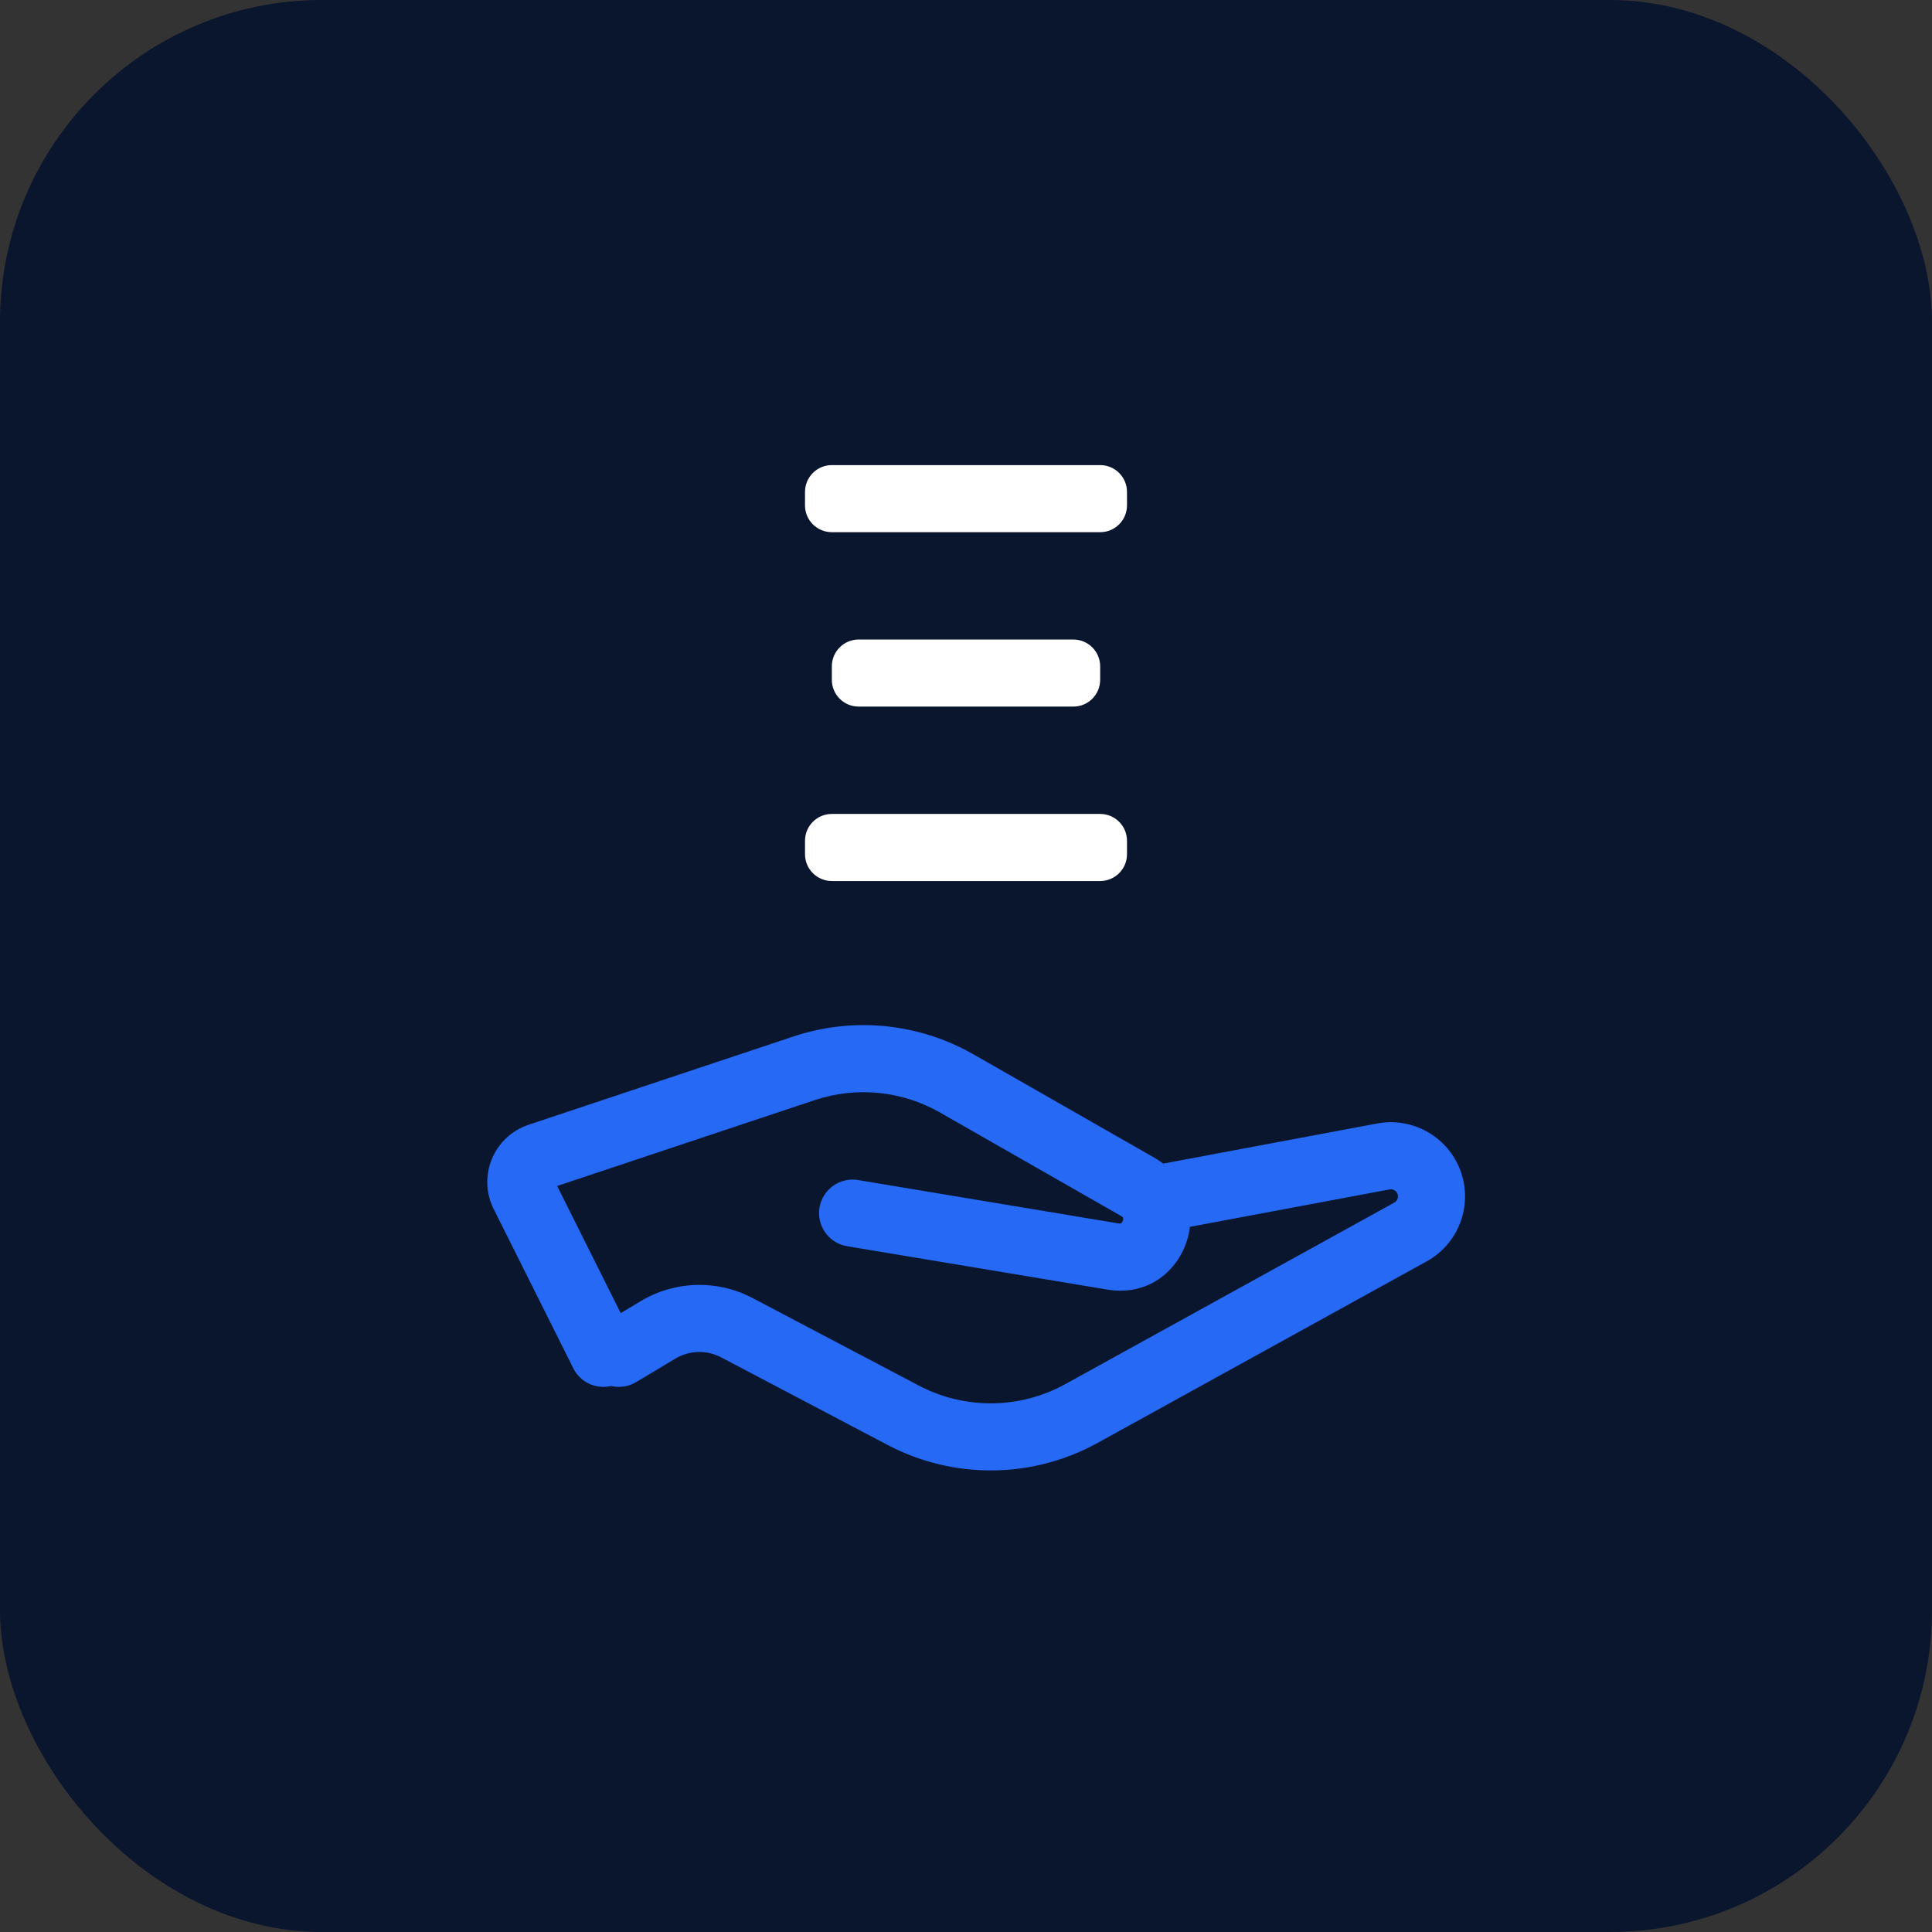 <svg width="72" height="72" viewBox="0 0 72 72" fill="none" xmlns="http://www.w3.org/2000/svg">
<rect x="0" y="0" width="72" height="72" fill="#333333" stroke="none"/>
<rect width="72" height="72" rx="12" fill="#09162E"/>
<path fill-rule="evenodd" clip-rule="evenodd" d="M30.362 40.998C31.913 40.481 33.612 40.649 35.033 41.461L41.778 45.315C41.82 45.339 41.837 45.358 41.843 45.365C41.849 45.372 41.851 45.378 41.853 45.384C41.859 45.4 41.864 45.441 41.845 45.495C41.825 45.55 41.795 45.578 41.781 45.587C41.775 45.591 41.77 45.594 41.761 45.595C41.752 45.597 41.727 45.601 41.679 45.593L31.98 43.977C31.299 43.863 30.655 44.323 30.541 45.004C30.428 45.685 30.888 46.329 31.569 46.443L41.268 48.059C42.987 48.346 44.18 47.096 44.344 45.721L51.784 44.326C51.9 44.304 52.017 44.362 52.07 44.468C52.133 44.595 52.085 44.749 51.961 44.818L39.699 51.583C38.005 52.517 35.955 52.538 34.243 51.637L28.043 48.373C26.729 47.682 25.15 47.726 23.877 48.49L23.132 48.937L20.763 44.198L30.362 40.998ZM22.774 51.651C22.222 51.784 21.631 51.525 21.366 50.994L18.398 45.058C17.785 43.833 18.4 42.35 19.699 41.917L29.571 38.626C31.798 37.884 34.235 38.126 36.273 39.29L43.018 43.144C43.137 43.212 43.248 43.286 43.35 43.364L51.324 41.869C52.537 41.642 53.754 42.246 54.306 43.35C54.969 44.676 54.467 46.29 53.169 47.007L40.907 53.772C38.476 55.113 35.535 55.142 33.079 53.849L26.878 50.586C26.337 50.301 25.687 50.319 25.163 50.634L23.707 51.507C23.415 51.682 23.081 51.724 22.774 51.651Z" fill="#2669F5"/>
<path fill-rule="evenodd" clip-rule="evenodd" d="M30 18.333C30 17.781 30.448 17.333 31 17.333H41C41.552 17.333 42 17.781 42 18.333V18.833C42 19.386 41.552 19.833 41 19.833H31C30.448 19.833 30 19.386 30 18.833V18.333ZM31 24.833C31 24.281 31.448 23.833 32 23.833H40C40.552 23.833 41 24.281 41 24.833V25.333C41 25.886 40.552 26.333 40 26.333H32C31.448 26.333 31 25.886 31 25.333V24.833ZM31 30.333C30.448 30.333 30 30.781 30 31.333V31.833C30 32.386 30.448 32.833 31 32.833H41C41.552 32.833 42 32.386 42 31.833V31.333C42 30.781 41.552 30.333 41 30.333H31Z" fill="white"/>
</svg>
